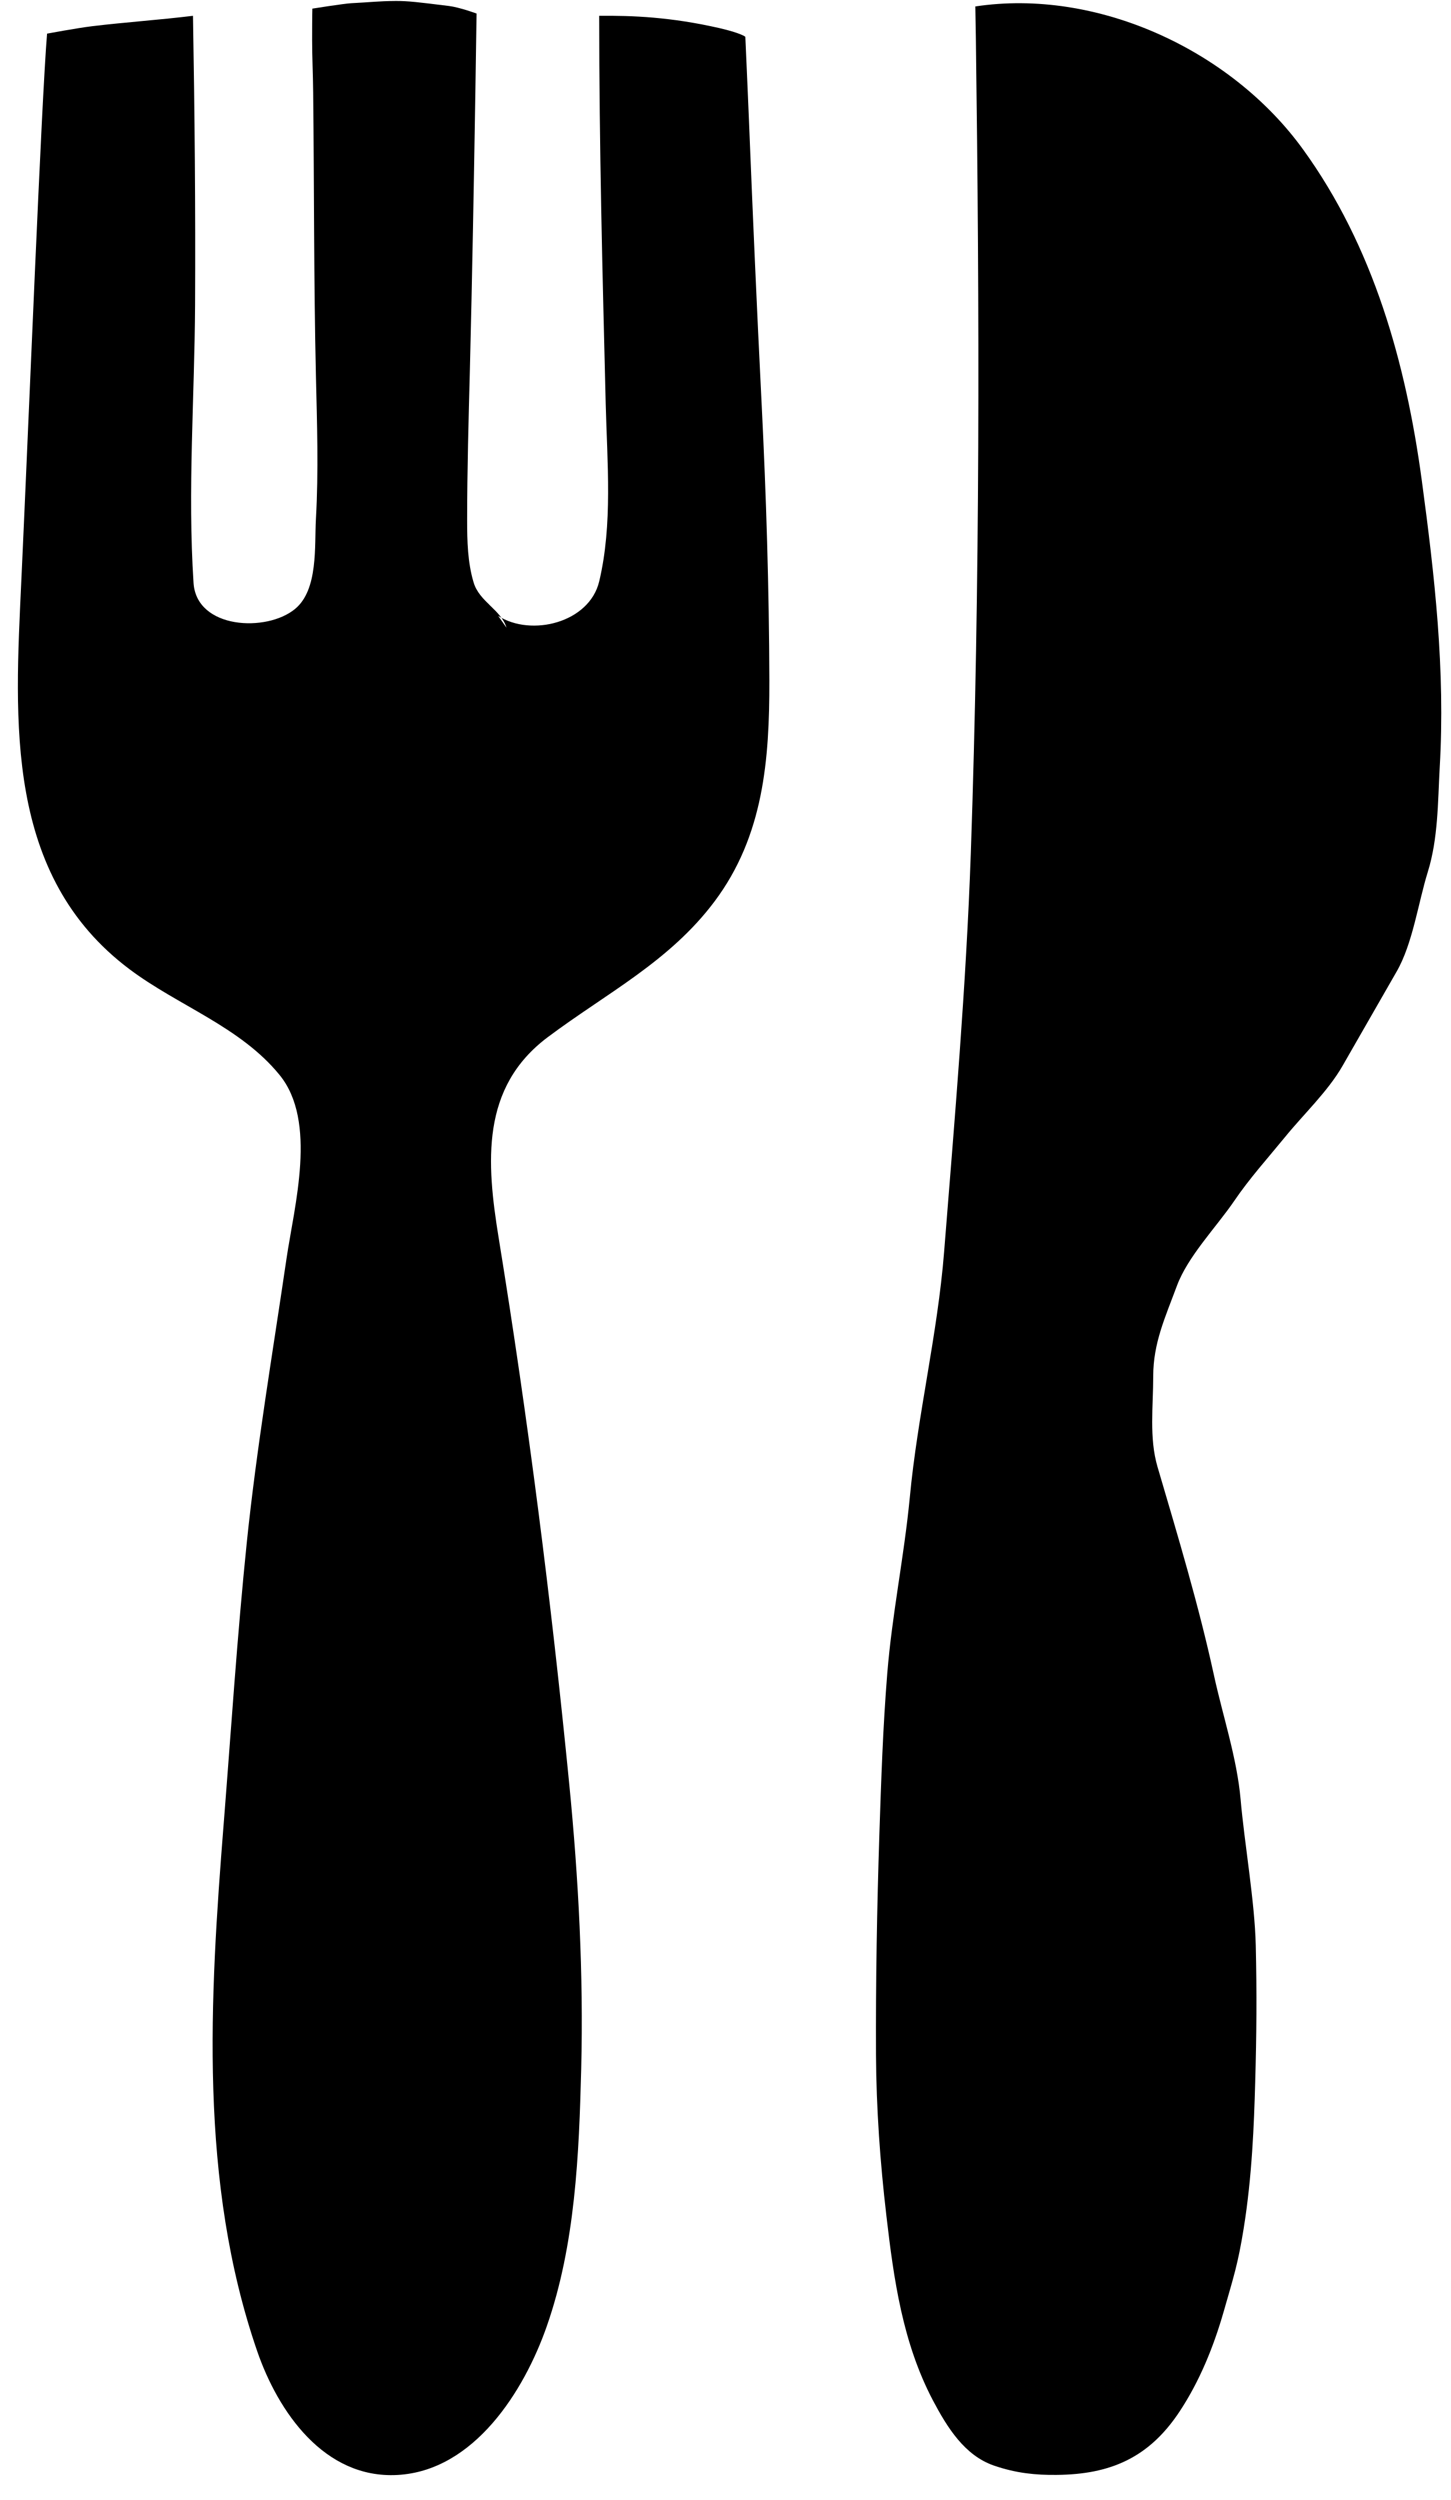<?xml version="1.0" encoding="UTF-8" standalone="no"?>
<svg width="18px" height="31px" viewBox="0 0 18 31" version="1.1" xmlns="http://www.w3.org/2000/svg" xmlns:xlink="http://www.w3.org/1999/xlink" xmlns:sketch="http://www.bohemiancoding.com/sketch/ns">
    <!-- Generator: Sketch 3.3.3 (12081) - http://www.bohemiancoding.com/sketch -->
    <title>fork-and-spoon</title>
    <desc>Created with Sketch.</desc>
    <defs></defs>
    <g id="HawkerHub/Logos" stroke="none" stroke-width="1" fill="none" fill-rule="evenodd" sketch:type="MSPage">
        <g id="fork-and-spoon" sketch:type="MSLayerGroup" fill="#000000">
            <path d="M12.099,0.08 C13.603,-0.148 15.269,0.615 16.164,1.852 C17.037,3.057 17.44,4.499 17.637,5.953 C17.798,7.148 17.93,8.307 17.86,9.518 C17.836,9.953 17.841,10.4 17.711,10.817 C17.593,11.198 17.525,11.702 17.326,12.048 C17.102,12.438 16.878,12.829 16.654,13.219 C16.473,13.534 16.175,13.814 15.946,14.095 C15.73,14.359 15.499,14.615 15.308,14.897 C15.087,15.22 14.734,15.582 14.599,15.948 C14.454,16.339 14.306,16.655 14.306,17.067 C14.306,17.439 14.254,17.831 14.359,18.19 C14.61,19.044 14.87,19.904 15.059,20.774 C15.17,21.284 15.344,21.799 15.39,22.314 C15.436,22.848 15.566,23.587 15.578,24.124 C15.592,24.728 15.588,25.222 15.571,25.827 C15.556,26.345 15.533,26.985 15.428,27.637 C15.356,28.081 15.306,28.227 15.178,28.674 C15.055,29.101 14.883,29.528 14.633,29.906 C14.253,30.481 13.773,30.686 13.108,30.692 C12.853,30.695 12.607,30.672 12.329,30.576 C11.965,30.45 11.75,30.103 11.571,29.764 C11.197,29.05 11.088,28.271 10.996,27.479 C10.918,26.814 10.871,26.153 10.867,25.484 C10.863,24.57 10.879,23.656 10.909,22.742 C10.931,22.078 10.953,21.412 11.007,20.75 C11.066,20.021 11.216,19.301 11.286,18.573 C11.382,17.552 11.631,16.545 11.712,15.524 C11.843,13.877 11.985,12.235 12.043,10.584 C12.159,7.22 12.152,3.86 12.106,0.495 C12.103,0.357 12.101,0.218 12.099,0.08 L12.099,0.08 Z" id="Shape" sketch:type="MSShapeGroup"></path>
            <path d="M6.18,7.638 C6.592,7.901 7.311,7.722 7.433,7.211 C7.602,6.503 7.532,5.729 7.514,5.008 C7.474,3.401 7.433,1.804 7.433,0.196 C7.846,0.192 8.321,0.211 8.922,0.348 C9.195,0.411 9.246,0.456 9.246,0.456 C9.246,0.456 9.278,1.169 9.291,1.492 C9.338,2.663 9.389,3.833 9.448,5.003 C9.505,6.149 9.541,7.294 9.544,8.441 C9.546,9.42 9.473,10.364 8.867,11.175 C8.307,11.925 7.525,12.315 6.794,12.863 C5.962,13.487 6.034,14.414 6.186,15.351 C6.552,17.602 6.839,19.858 7.062,22.128 C7.177,23.3 7.239,24.478 7.21,25.656 C7.183,26.717 7.137,27.84 6.782,28.851 C6.503,29.649 5.882,30.642 4.928,30.693 C4.022,30.741 3.45,29.909 3.191,29.159 C2.466,27.057 2.602,24.791 2.775,22.615 C2.867,21.454 2.942,20.291 3.061,19.133 C3.183,17.955 3.382,16.782 3.554,15.61 C3.651,14.951 3.938,13.908 3.469,13.332 C2.982,12.733 2.212,12.474 1.607,12.02 C0.055,10.856 0.184,8.946 0.264,7.213 C0.354,5.286 0.514,1.247 0.584,0.417 C0.584,0.417 0.961,0.347 1.143,0.325 C1.559,0.275 1.978,0.247 2.394,0.196 C2.415,1.39 2.426,2.584 2.42,3.779 C2.414,4.927 2.326,6.083 2.401,7.23 C2.439,7.803 3.31,7.843 3.661,7.551 C3.95,7.312 3.9,6.77 3.919,6.437 C3.953,5.843 3.933,5.249 3.919,4.656 C3.892,3.485 3.898,2.313 3.885,1.141 C3.883,0.927 3.872,0.71 3.872,0.495 C3.872,0.181 3.875,0.107 3.875,0.107 C3.875,0.107 4.264,0.045 4.355,0.04 C4.616,0.027 4.678,0.014 4.911,0.012 C5.066,0.012 5.171,0.025 5.568,0.074 C5.704,0.091 5.912,0.168 5.912,0.168 C5.912,0.168 5.902,0.821 5.897,1.148 C5.878,2.293 5.858,3.438 5.829,4.583 C5.813,5.206 5.795,5.83 5.795,6.454 C5.795,6.709 5.801,6.975 5.875,7.222 C5.945,7.462 6.217,7.562 6.283,7.784" id="Shape" sketch:type="MSShapeGroup"></path>
        </g>
    </g>
</svg>